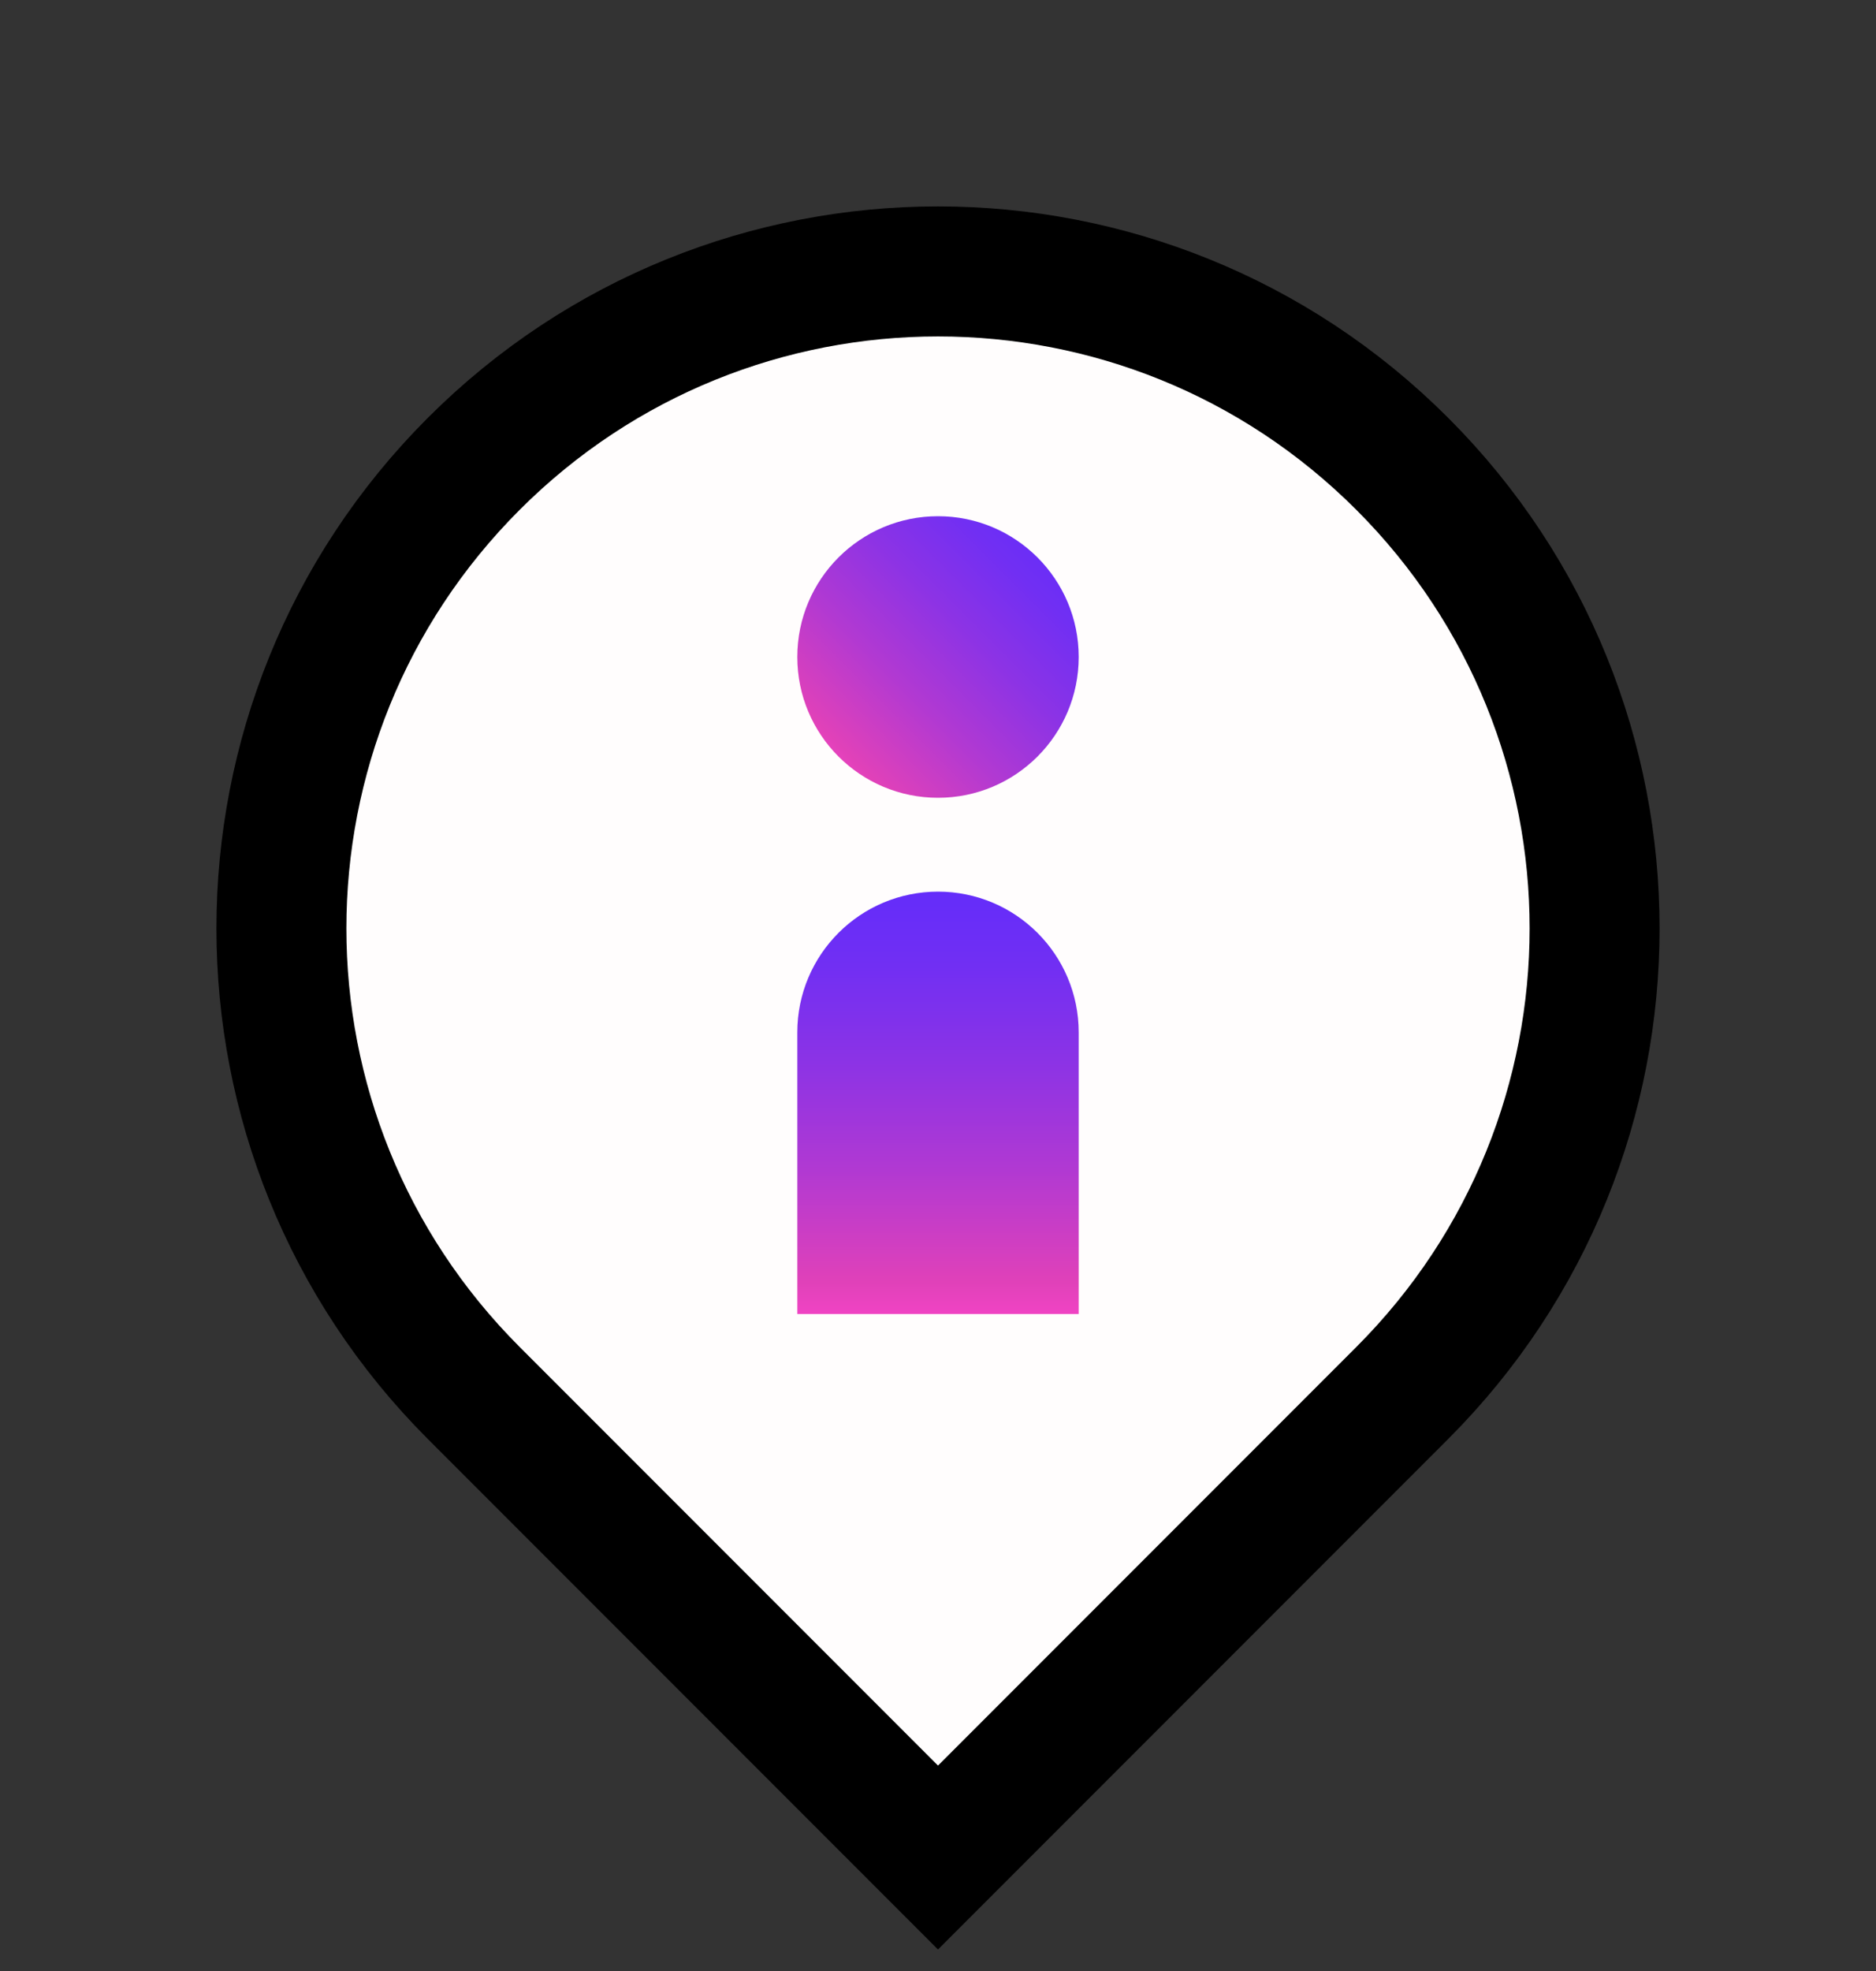 <svg width="40" height="42" viewBox="0 0 40 42" fill="none" xmlns="http://www.w3.org/2000/svg">
<rect x="0" y="0" width="40" height="42" fill="#333333" stroke="none"/>
<path d="M10.101 9.884C4.633 15.351 4.633 24.215 10.101 29.683L20 39.582L29.899 29.683C35.367 24.215 35.367 15.351 29.899 9.884C24.432 4.417 15.568 4.417 10.101 9.884Z" fill="#FFFDFD" stroke="black" stroke-width="2.771" stroke-linecap="round"/>
<circle cx="20" cy="14" r="3" fill="url(#paint0_linear_8880_16942)"/>
<path d="M17 22C17 20.343 18.343 19 20 19C21.657 19 23 20.343 23 22V28H17V22Z" fill="url(#paint1_linear_8880_16942)"/>
<defs>
<linearGradient id="paint0_linear_8880_16942" x1="17" y1="15.812" x2="22.999" y2="9.813" gradientUnits="userSpaceOnUse">
<stop stop-color="#F244C5"/>
<stop offset="0.07" stop-color="#E041B9"/>
<stop offset="0.29" stop-color="#B139D2"/>
<stop offset="0.5" stop-color="#8C33E5"/>
<stop offset="0.69" stop-color="#712FF3"/>
<stop offset="0.87" stop-color="#612CFC"/>
<stop offset="1" stop-color="#5C2CFF"/>
</linearGradient>
<linearGradient id="paint1_linear_8880_16942" x1="22.999" y1="28.08" x2="22.999" y2="17.219" gradientUnits="userSpaceOnUse">
<stop stop-color="#F244C5"/>
<stop offset="0.07" stop-color="#E041B9"/>
<stop offset="0.29" stop-color="#B139D2"/>
<stop offset="0.5" stop-color="#8C33E5"/>
<stop offset="0.69" stop-color="#712FF3"/>
<stop offset="0.87" stop-color="#612CFC"/>
<stop offset="1" stop-color="#5C2CFF"/>
</linearGradient>
</defs>
</svg>
